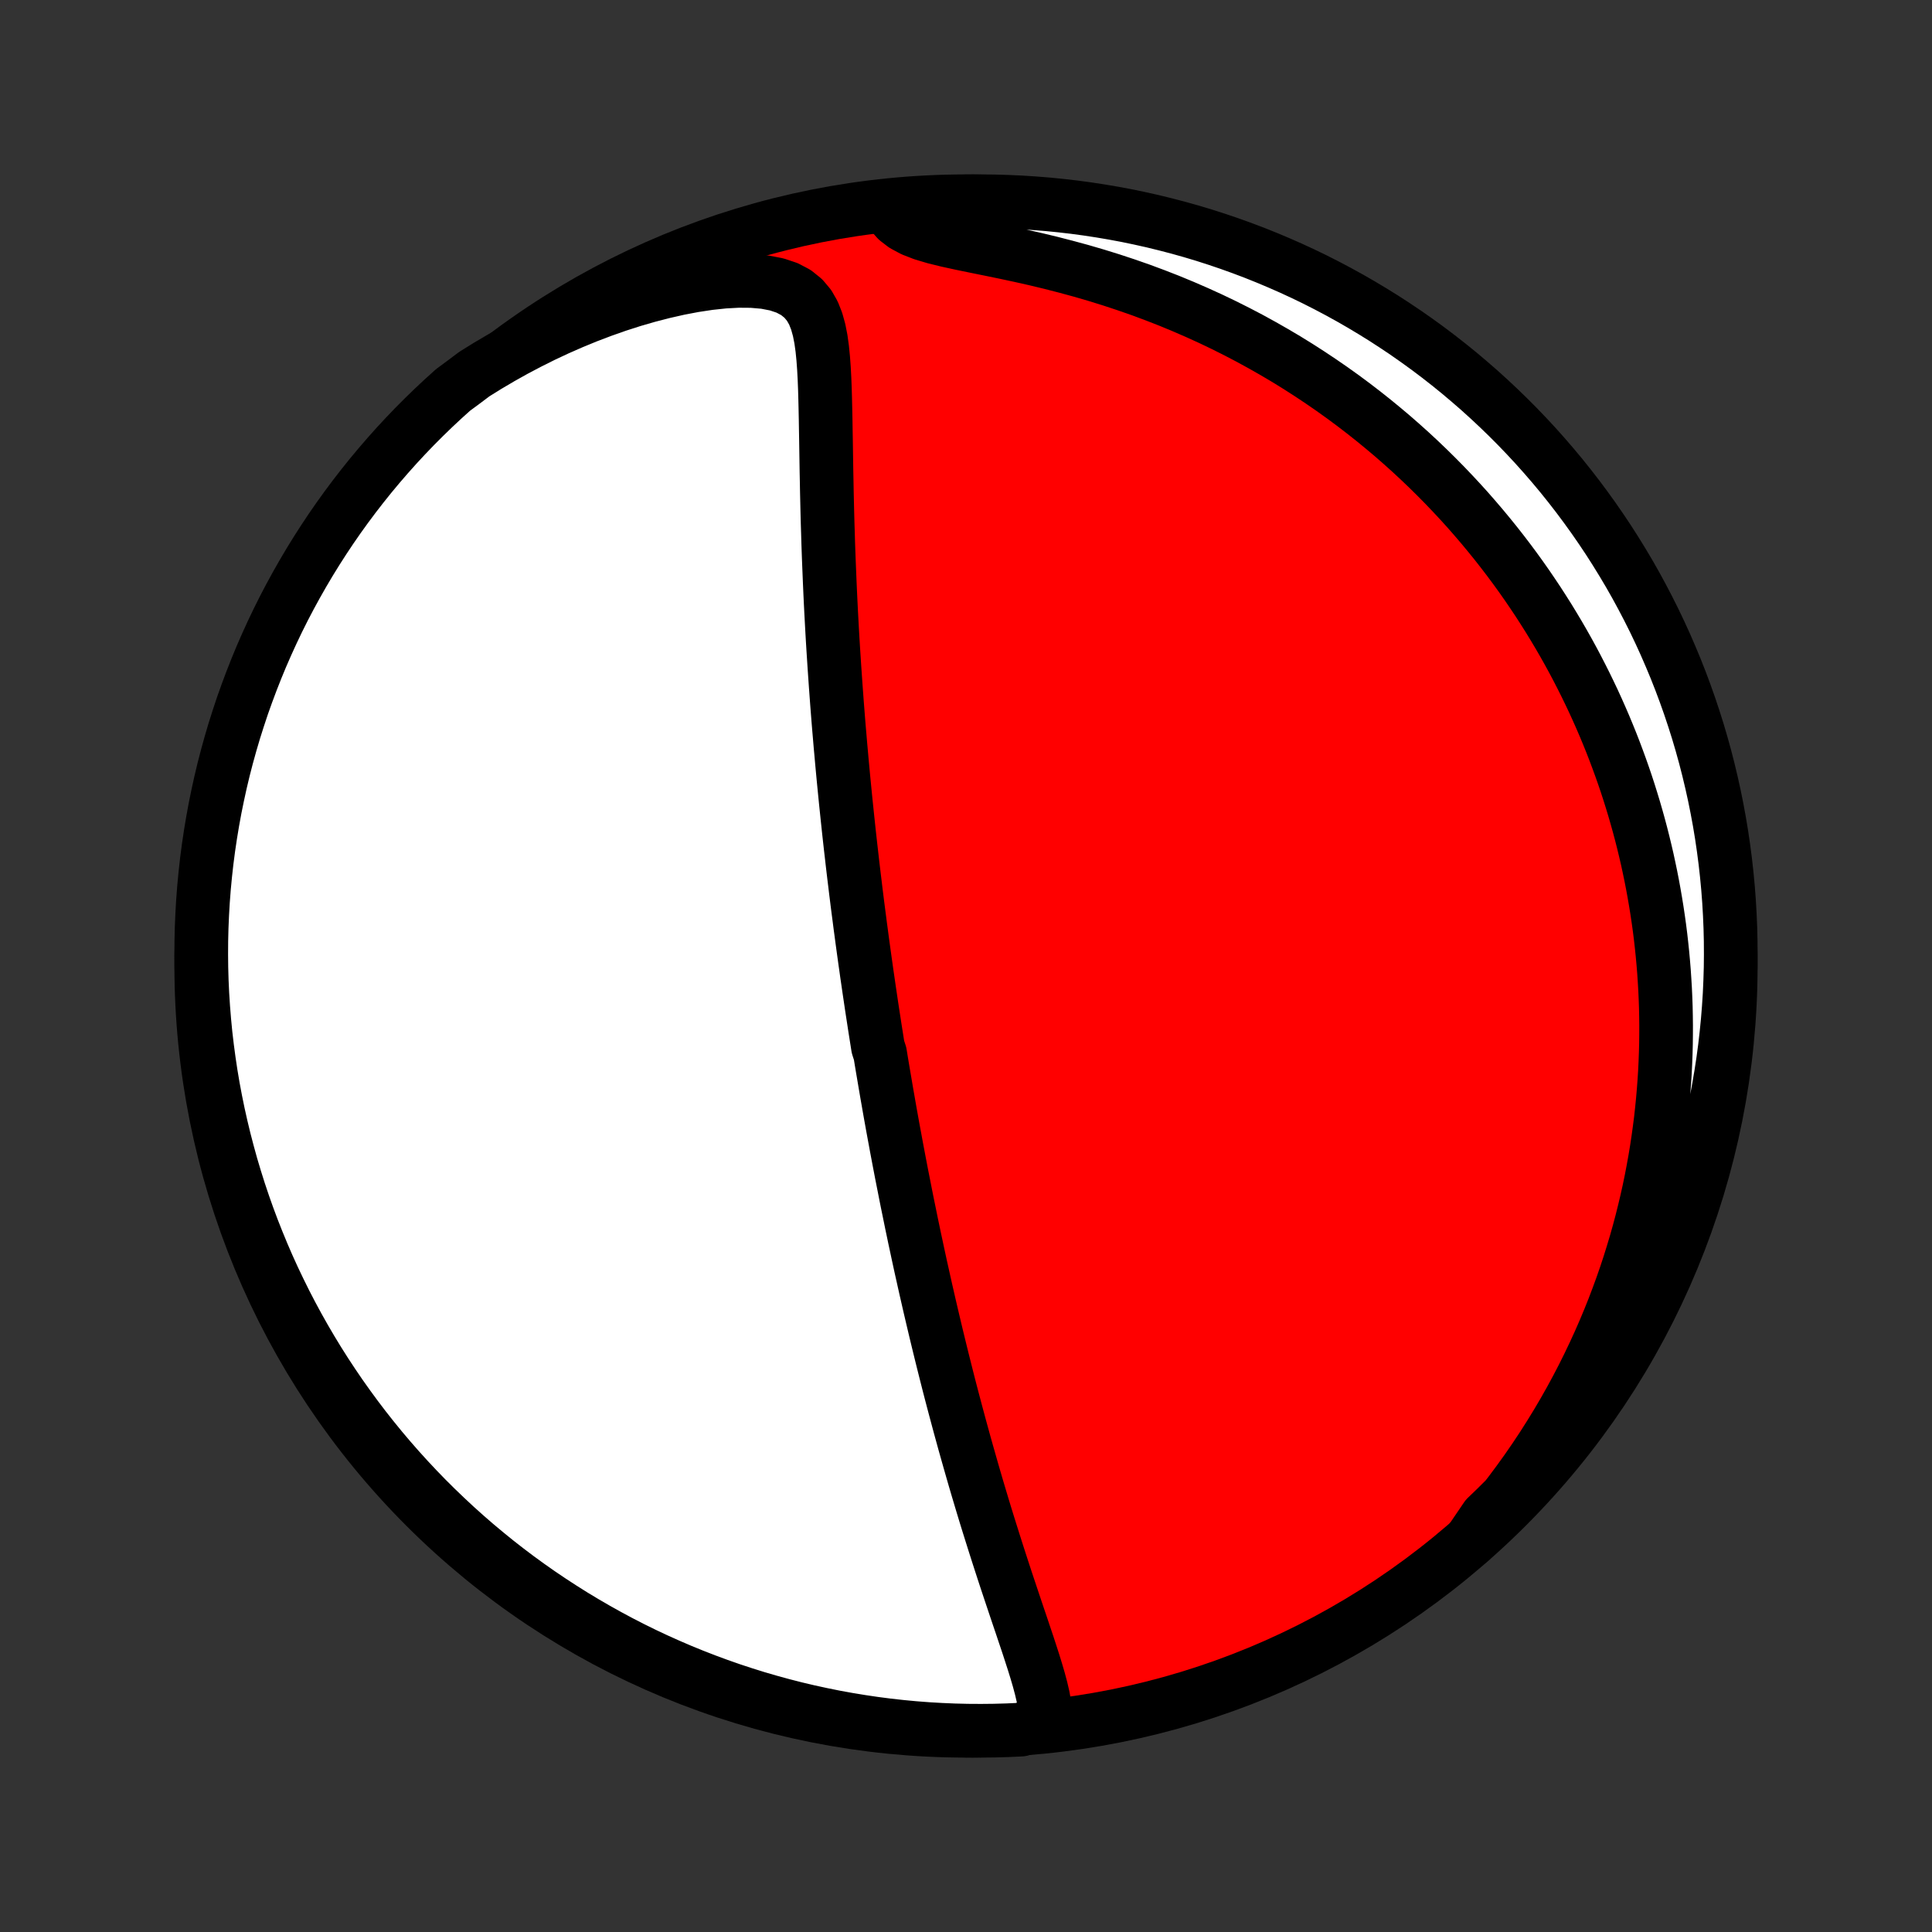 <?xml version="1.0" encoding="utf-8" standalone="no"?>
<!DOCTYPE svg PUBLIC "-//W3C//DTD SVG 1.1//EN"
  "http://www.w3.org/Graphics/SVG/1.1/DTD/svg11.dtd">
<!-- Created with matplotlib (http://matplotlib.org/) -->
<svg height="72pt" version="1.1" viewBox="0 0 72 72" width="72pt" xmlns="http://www.w3.org/2000/svg" xmlns:xlink="http://www.w3.org/1999/xlink">
 <rect x="0" y="0" width="72" height="72" fill="#333333" stroke="none"/>
 <defs>
  <style type="text/css">
*{stroke-linecap:butt;stroke-linejoin:round;}
  </style>
 </defs>
 <g id="figure_1">
  <g id="patch_1">
   <path d="
M0 72
L72 72
L72 0
L0 0
z
" style="fill:none;"/>
  </g>
  <g id="axes_1">
   <g id="PatchCollection_1">
    <defs>
     <path d="
M36 -7.5
C43.558 -7.5 50.808 -10.503 56.153 -15.848
C61.497 -21.192 64.5 -28.442 64.5 -36
C64.5 -43.558 61.497 -50.808 56.153 -56.153
C50.808 -61.497 43.558 -64.5 36 -64.5
C28.442 -64.5 21.192 -61.497 15.848 -56.153
C10.503 -50.808 7.5 -43.558 7.5 -36
C7.5 -28.442 10.503 -21.192 15.848 -15.848
C21.192 -10.503 28.442 -7.5 36 -7.5
z
" id="C0_0_a811fe30f3"/>
     <path d="
M38.965 -7.86
L38.963 -8.154
L38.929 -8.456
L38.873 -8.767
L38.799 -9.084
L38.713 -9.406
L38.617 -9.733
L38.515 -10.063
L38.407 -10.397
L38.297 -10.734
L38.183 -11.072
L38.069 -11.413
L37.953 -11.755
L37.837 -12.099
L37.722 -12.443
L37.607 -12.787
L37.492 -13.132
L37.379 -13.477
L37.267 -13.822
L37.156 -14.166
L37.047 -14.509
L36.939 -14.852
L36.832 -15.193
L36.727 -15.533
L36.624 -15.872
L36.523 -16.209
L36.423 -16.544
L36.325 -16.878
L36.229 -17.21
L36.135 -17.54
L36.042 -17.867
L35.95 -18.193
L35.861 -18.517
L35.773 -18.838
L35.687 -19.157
L35.602 -19.474
L35.519 -19.788
L35.437 -20.1
L35.357 -20.41
L35.279 -20.717
L35.202 -21.022
L35.126 -21.325
L35.052 -21.625
L34.979 -21.924
L34.907 -22.22
L34.837 -22.513
L34.768 -22.805
L34.7 -23.094
L34.633 -23.381
L34.568 -23.666
L34.503 -23.949
L34.44 -24.23
L34.378 -24.509
L34.316 -24.785
L34.256 -25.061
L34.197 -25.334
L34.139 -25.606
L34.081 -25.875
L34.025 -26.144
L33.969 -26.41
L33.915 -26.675
L33.861 -26.939
L33.807 -27.201
L33.755 -27.462
L33.704 -27.722
L33.653 -27.98
L33.602 -28.237
L33.553 -28.493
L33.504 -28.748
L33.456 -29.002
L33.408 -29.255
L33.362 -29.507
L33.315 -29.759
L33.269 -30.009
L33.224 -30.259
L33.179 -30.509
L33.135 -30.758
L33.092 -31.006
L33.048 -31.254
L33.006 -31.501
L32.964 -31.748
L32.922 -31.995
L32.88 -32.242
L32.839 -32.489
L32.799 -32.736
L32.719 -32.982
L32.68 -33.229
L32.641 -33.476
L32.602 -33.723
L32.564 -33.971
L32.526 -34.218
L32.488 -34.466
L32.451 -34.715
L32.414 -34.964
L32.377 -35.214
L32.341 -35.464
L32.304 -35.715
L32.269 -35.967
L32.233 -36.22
L32.198 -36.474
L32.163 -36.728
L32.128 -36.984
L32.094 -37.241
L32.059 -37.499
L32.026 -37.758
L31.992 -38.019
L31.958 -38.281
L31.925 -38.545
L31.892 -38.81
L31.86 -39.077
L31.827 -39.345
L31.795 -39.615
L31.763 -39.887
L31.732 -40.161
L31.7 -40.437
L31.669 -40.715
L31.638 -40.995
L31.608 -41.277
L31.578 -41.561
L31.548 -41.847
L31.518 -42.136
L31.489 -42.428
L31.46 -42.722
L31.431 -43.018
L31.403 -43.317
L31.375 -43.619
L31.348 -43.924
L31.32 -44.231
L31.294 -44.541
L31.267 -44.854
L31.241 -45.17
L31.216 -45.489
L31.191 -45.811
L31.167 -46.136
L31.143 -46.464
L31.12 -46.795
L31.097 -47.129
L31.075 -47.467
L31.053 -47.807
L31.032 -48.151
L31.012 -48.498
L30.993 -48.848
L30.974 -49.201
L30.956 -49.557
L30.939 -49.916
L30.923 -50.278
L30.908 -50.643
L30.893 -51.011
L30.879 -51.381
L30.866 -51.754
L30.855 -52.129
L30.843 -52.507
L30.833 -52.887
L30.824 -53.269
L30.815 -53.652
L30.808 -54.037
L30.8 -54.423
L30.794 -54.81
L30.788 -55.198
L30.782 -55.587
L30.775 -55.974
L30.769 -56.362
L30.761 -56.748
L30.752 -57.133
L30.741 -57.515
L30.726 -57.894
L30.706 -58.269
L30.679 -58.639
L30.643 -59.002
L30.594 -59.356
L30.527 -59.698
L30.436 -60.026
L30.314 -60.336
L30.151 -60.621
L29.937 -60.876
L29.666 -61.095
L29.335 -61.271
L28.946 -61.401
L28.507 -61.486
L28.026 -61.528
L27.515 -61.532
L26.98 -61.503
L26.429 -61.444
L25.867 -61.359
L25.299 -61.251
L24.726 -61.121
L24.153 -60.973
L23.58 -60.807
L23.01 -60.624
L22.445 -60.425
L21.884 -60.212
L21.329 -59.984
L20.782 -59.744
L20.242 -59.491
L19.711 -59.226
L19.188 -58.95
L18.675 -58.663
L18.171 -58.366
L17.677 -58.059
L17.258 -57.744
L16.886 -57.47
L16.52 -57.14
L16.16 -56.803
L15.806 -56.46
L15.458 -56.111
L15.116 -55.755
L14.781 -55.394
L14.452 -55.026
L14.13 -54.653
L13.814 -54.274
L13.505 -53.889
L13.203 -53.499
L12.908 -53.104
L12.62 -52.704
L12.339 -52.298
L12.066 -51.888
L11.799 -51.472
L11.54 -51.052
L11.289 -50.628
L11.045 -50.199
L10.808 -49.765
L10.579 -49.328
L10.358 -48.886
L10.145 -48.44
L9.94 -47.991
L9.742 -47.538
L9.553 -47.081
L9.372 -46.621
L9.199 -46.158
L9.033 -45.692
L8.877 -45.222
L8.728 -44.751
L8.588 -44.276
L8.456 -43.799
L8.332 -43.319
L8.217 -42.837
L8.111 -42.353
L8.012 -41.867
L7.923 -41.38
L7.842 -40.891
L7.769 -40.4
L7.705 -39.908
L7.65 -39.414
L7.603 -38.92
L7.565 -38.425
L7.536 -37.929
L7.515 -37.432
L7.503 -36.935
L7.5 -36.438
L7.505 -35.941
L7.519 -35.443
L7.542 -34.946
L7.574 -34.449
L7.614 -33.953
L7.662 -33.457
L7.72 -32.962
L7.786 -32.468
L7.86 -31.975
L7.943 -31.483
L8.035 -30.993
L8.135 -30.504
L8.244 -30.016
L8.361 -29.531
L8.487 -29.048
L8.62 -28.566
L8.763 -28.087
L8.913 -27.611
L9.072 -27.137
L9.239 -26.665
L9.414 -26.197
L9.598 -25.731
L9.789 -25.269
L9.988 -24.809
L10.195 -24.354
L10.411 -23.902
L10.633 -23.453
L10.864 -23.008
L11.102 -22.568
L11.348 -22.131
L11.601 -21.699
L11.862 -21.27
L12.13 -20.847
L12.406 -20.428
L12.688 -20.014
L12.978 -19.605
L13.275 -19.2
L13.578 -18.801
L13.889 -18.407
L14.206 -18.018
L14.53 -17.635
L14.86 -17.258
L15.197 -16.886
L15.54 -16.52
L15.889 -16.16
L16.245 -15.806
L16.607 -15.458
L16.974 -15.116
L17.347 -14.781
L17.726 -14.452
L18.111 -14.13
L18.5 -13.814
L18.896 -13.505
L19.296 -13.203
L19.702 -12.908
L20.112 -12.62
L20.528 -12.339
L20.948 -12.066
L21.372 -11.799
L21.802 -11.54
L22.235 -11.289
L22.672 -11.045
L23.114 -10.808
L23.56 -10.579
L24.009 -10.358
L24.462 -10.145
L24.919 -9.94
L25.379 -9.742
L25.842 -9.553
L26.308 -9.372
L26.777 -9.199
L27.25 -9.033
L27.724 -8.877
L28.201 -8.728
L28.681 -8.588
L29.163 -8.456
L29.647 -8.332
L30.133 -8.217
L30.62 -8.111
L31.11 -8.012
L31.6 -7.923
L32.092 -7.842
L32.586 -7.769
L33.08 -7.705
L33.575 -7.65
L34.071 -7.603
L34.568 -7.565
L35.065 -7.536
L35.562 -7.515
L36.059 -7.503
L36.557 -7.5
L37.054 -7.505
L37.551 -7.519
L38.047 -7.542
z
" id="C0_1_be837499ff"/>
     <path d="
M54.801 -14.586
L55.181 -15.019
L55.548 -15.454
L55.902 -15.891
L56.243 -16.328
L56.571 -16.767
L56.887 -17.206
L57.191 -17.646
L57.482 -18.084
L57.761 -18.523
L58.029 -18.96
L58.286 -19.397
L58.531 -19.831
L58.766 -20.265
L58.99 -20.696
L59.204 -21.126
L59.408 -21.553
L59.603 -21.978
L59.788 -22.401
L59.964 -22.821
L60.131 -23.238
L60.289 -23.653
L60.44 -24.065
L60.582 -24.474
L60.716 -24.88
L60.842 -25.284
L60.962 -25.684
L61.074 -26.082
L61.179 -26.476
L61.277 -26.868
L61.369 -27.256
L61.455 -27.642
L61.534 -28.025
L61.607 -28.405
L61.675 -28.782
L61.737 -29.156
L61.793 -29.528
L61.844 -29.896
L61.891 -30.262
L61.931 -30.626
L61.967 -30.987
L61.998 -31.345
L62.025 -31.701
L62.047 -32.054
L62.064 -32.406
L62.077 -32.754
L62.086 -33.101
L62.09 -33.446
L62.091 -33.788
L62.087 -34.128
L62.08 -34.467
L62.068 -34.803
L62.053 -35.138
L62.033 -35.471
L62.011 -35.802
L61.984 -36.131
L61.954 -36.459
L61.92 -36.786
L61.883 -37.111
L61.842 -37.434
L61.797 -37.757
L61.749 -38.078
L61.697 -38.398
L61.642 -38.717
L61.584 -39.034
L61.522 -39.351
L61.456 -39.667
L61.388 -39.982
L61.315 -40.296
L61.239 -40.61
L61.16 -40.922
L61.077 -41.234
L60.99 -41.546
L60.9 -41.857
L60.806 -42.167
L60.709 -42.477
L60.608 -42.787
L60.503 -43.096
L60.394 -43.405
L60.281 -43.714
L60.165 -44.023
L60.045 -44.331
L59.92 -44.64
L59.792 -44.948
L59.659 -45.256
L59.522 -45.565
L59.381 -45.873
L59.235 -46.181
L59.085 -46.49
L58.93 -46.798
L58.771 -47.107
L58.607 -47.416
L58.438 -47.725
L58.264 -48.034
L58.085 -48.343
L57.9 -48.653
L57.711 -48.963
L57.515 -49.273
L57.315 -49.583
L57.108 -49.893
L56.896 -50.204
L56.678 -50.514
L56.453 -50.825
L56.222 -51.136
L55.985 -51.446
L55.741 -51.757
L55.49 -52.067
L55.233 -52.377
L54.968 -52.687
L54.697 -52.997
L54.417 -53.306
L54.13 -53.614
L53.836 -53.922
L53.533 -54.229
L53.223 -54.535
L52.904 -54.84
L52.577 -55.144
L52.241 -55.446
L51.897 -55.747
L51.543 -56.045
L51.181 -56.342
L50.81 -56.636
L50.429 -56.928
L50.039 -57.217
L49.639 -57.503
L49.23 -57.785
L48.811 -58.064
L48.383 -58.339
L47.945 -58.61
L47.497 -58.875
L47.039 -59.136
L46.572 -59.392
L46.096 -59.641
L45.609 -59.885
L45.114 -60.122
L44.609 -60.352
L44.096 -60.575
L43.574 -60.791
L43.043 -60.998
L42.505 -61.198
L41.96 -61.388
L41.409 -61.57
L40.851 -61.743
L40.289 -61.907
L39.722 -62.061
L39.154 -62.207
L38.584 -62.344
L38.015 -62.472
L37.45 -62.593
L36.892 -62.708
L36.344 -62.819
L35.814 -62.928
L35.306 -63.039
L34.83 -63.156
L34.395 -63.286
L34.013 -63.434
L33.69 -63.607
L33.431 -63.806
L33.233 -64.03
L33.578 -64.278
L34.074 -64.397
L34.57 -64.435
L35.067 -64.464
L35.564 -64.485
L36.062 -64.497
L36.559 -64.5
L37.056 -64.495
L37.553 -64.48
L38.05 -64.458
L38.545 -64.426
L39.041 -64.386
L39.535 -64.337
L40.028 -64.28
L40.519 -64.214
L41.01 -64.139
L41.499 -64.056
L41.986 -63.965
L42.471 -63.864
L42.955 -63.756
L43.436 -63.638
L43.915 -63.513
L44.392 -63.379
L44.866 -63.237
L45.337 -63.086
L45.806 -62.927
L46.271 -62.76
L46.734 -62.585
L47.193 -62.401
L47.648 -62.21
L48.101 -62.011
L48.549 -61.804
L48.994 -61.589
L49.434 -61.366
L49.871 -61.135
L50.303 -60.897
L50.731 -60.651
L51.155 -60.397
L51.574 -60.137
L51.988 -59.868
L52.398 -59.593
L52.802 -59.31
L53.201 -59.021
L53.595 -58.724
L53.984 -58.42
L54.367 -58.11
L54.744 -57.792
L55.116 -57.469
L55.482 -57.138
L55.842 -56.801
L56.196 -56.458
L56.544 -56.109
L56.886 -55.753
L57.221 -55.392
L57.55 -55.024
L57.872 -54.651
L58.188 -54.272
L58.496 -53.888
L58.798 -53.498
L59.093 -53.102
L59.381 -52.702
L59.662 -52.296
L59.936 -51.886
L60.202 -51.47
L60.461 -51.05
L60.713 -50.626
L60.957 -50.197
L61.193 -49.763
L61.422 -49.325
L61.643 -48.884
L61.856 -48.438
L62.061 -47.989
L62.258 -47.535
L62.448 -47.079
L62.629 -46.619
L62.802 -46.156
L62.967 -45.69
L63.124 -45.22
L63.273 -44.748
L63.413 -44.273
L63.545 -43.796
L63.668 -43.317
L63.783 -42.835
L63.89 -42.351
L63.988 -41.865
L64.078 -41.377
L64.159 -40.888
L64.231 -40.397
L64.295 -39.905
L64.35 -39.412
L64.397 -38.918
L64.435 -38.422
L64.464 -37.926
L64.485 -37.43
L64.497 -36.933
L64.5 -36.436
L64.495 -35.938
L64.48 -35.441
L64.458 -34.944
L64.426 -34.447
L64.386 -33.95
L64.337 -33.455
L64.28 -32.959
L64.214 -32.465
L64.139 -31.972
L64.056 -31.481
L63.965 -30.99
L63.864 -30.501
L63.756 -30.014
L63.638 -29.529
L63.513 -29.045
L63.379 -28.564
L63.237 -28.085
L63.086 -27.608
L62.927 -27.134
L62.76 -26.663
L62.585 -26.194
L62.401 -25.729
L62.21 -25.266
L62.011 -24.807
L61.804 -24.352
L61.589 -23.899
L61.366 -23.451
L61.135 -23.006
L60.897 -22.566
L60.651 -22.129
L60.397 -21.697
L60.137 -21.268
L59.868 -20.845
L59.593 -20.426
L59.31 -20.012
L59.021 -19.602
L58.724 -19.198
L58.42 -18.799
L58.11 -18.405
L57.792 -18.016
L57.469 -17.633
L57.138 -17.256
L56.801 -16.884
L56.458 -16.518
L56.109 -16.158
L55.753 -15.804
L55.392 -15.456
z
" id="C0_2_d02b8f8eed"/>
    </defs>
    <g clip-path="url(#p1bffca34e9)">
     <use style="fill:#ff0000;stroke:#000000;stroke-width:2.0;" x="0.0" xlink:href="#C0_0_a811fe30f3" y="72.0"/>
    </g>
    <g clip-path="url(#p1bffca34e9)">
     <use style="fill:#ffffff;stroke:#000000;stroke-width:2.0;" x="0.0" xlink:href="#C0_1_be837499ff" y="72.0"/>
    </g>
    <g clip-path="url(#p1bffca34e9)">
     <use style="fill:#ffffff;stroke:#000000;stroke-width:2.0;" x="0.0" xlink:href="#C0_2_d02b8f8eed" y="72.0"/>
    </g>
   </g>
  </g>
 </g>
 <defs>
  <clipPath id="p1bffca34e9">
   <rect height="72.0" width="72.0" x="0.0" y="0.0"/>
  </clipPath>
 </defs>
</svg>
